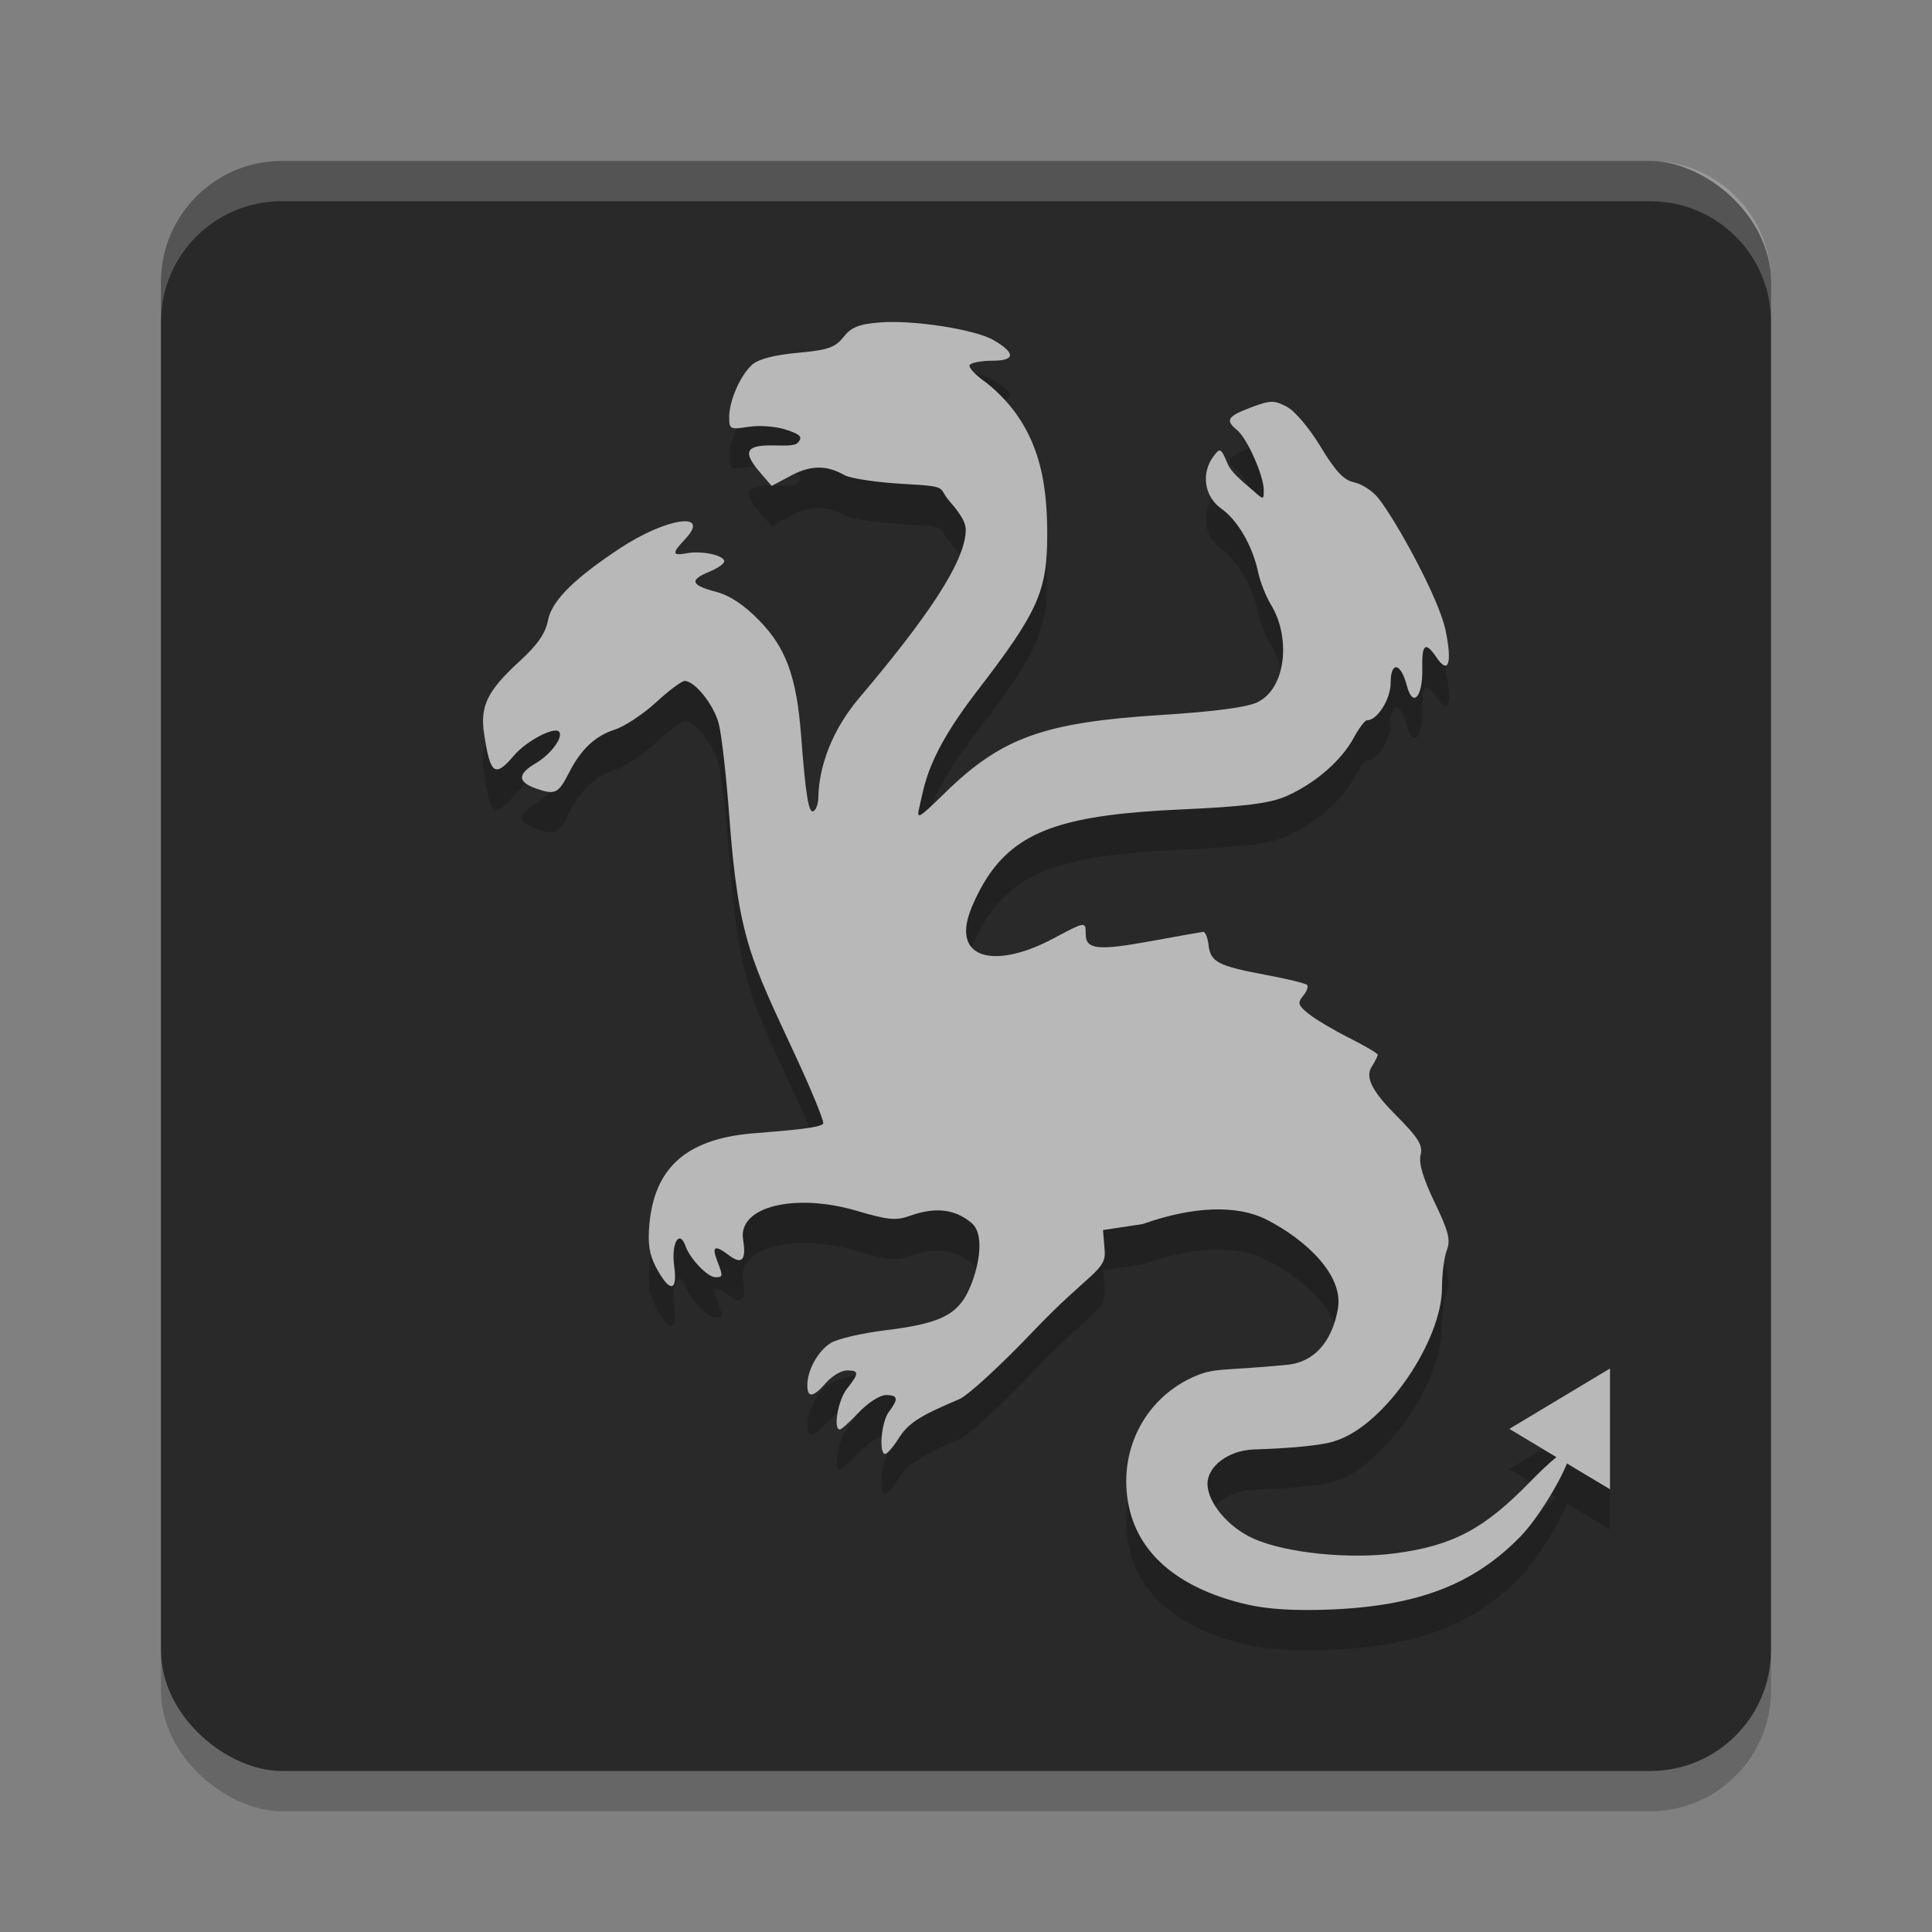 <svg xmlns="http://www.w3.org/2000/svg" width="24" height="24" version="1.1" viewBox="0 0 24 24">
 <rect x="0" y="0" width="24" height="24" fill="#808080" stroke="none"/>
 <rect style="opacity:0.2" width="20" height="20" x="-22.5" y="-22" rx="1.5" ry="1.5" transform="matrix(0,-1,-1,0,0,0)"/>
 <rect style="fill:#292929" width="20" height="20" x="-22" y="-22" rx="1.5" ry="1.5" transform="matrix(0,-1,-1,0,0,0)"/>
 <path style="opacity:0.2" d="M 10.923,4.506 C 10.668,4.527 10.572,4.567 10.477,4.688 10.374,4.818 10.285,4.848 9.909,4.883 9.623,4.91 9.421,4.962 9.345,5.03 9.197,5.16 9.058,5.478 9.058,5.685 c 0,0.147 0.014,0.153 0.24,0.117 0.133,-0.021 0.339,-0.006 0.464,0.035 0.183,0.06 0.211,0.09 0.152,0.16 -0.042,0.05 -0.184,0.036 -0.341,0.036 -0.313,0 -0.346,0.087 -0.128,0.34 L 9.586,6.536 9.828,6.407 c 0.276,-0.147 0.47,-0.113 0.664,-0.004 0.074,0.041 0.407,0.091 0.74,0.109 0.567,0.031 0.416,0.044 0.554,0.203 0.089,0.103 0.211,0.247 0.211,0.365 -0.001,0.399 -0.492,1.107 -1.325,2.092 -0.422,0.499 -0.505,0.994 -0.506,1.235 -3.3e-4,0.074 -0.027,0.149 -0.059,0.169 -0.061,0.037 -0.099,-0.192 -0.156,-0.945 C 9.894,8.886 9.754,8.539 9.431,8.207 9.241,8.013 9.065,7.897 8.889,7.85 8.58,7.768 8.561,7.705 8.812,7.602 8.914,7.56 8.997,7.502 8.997,7.473 c 0,-0.074 -0.281,-0.135 -0.463,-0.101 -0.186,0.035 -0.191,0.003 -0.023,-0.175 C 8.84,6.849 8.279,6.929 7.697,7.315 7.175,7.661 6.856,7.947 6.808,8.204 6.777,8.367 6.679,8.508 6.46,8.709 6.053,9.082 5.961,9.271 6.014,9.617 6.09,10.123 6.148,10.165 6.386,9.884 6.535,9.708 6.88,9.525 6.943,9.588 7.005,9.65 6.846,9.869 6.659,9.979 6.424,10.117 6.426,10.215 6.667,10.298 c 0.229,0.079 0.271,0.058 0.4,-0.196 C 7.216,9.808 7.392,9.643 7.638,9.564 7.76,9.525 7.989,9.373 8.148,9.226 8.308,9.079 8.468,8.959 8.505,8.959 c 0.126,0 0.36,0.292 0.423,0.528 0.035,0.13 0.094,0.647 0.131,1.149 0.115,1.548 0.271,1.785 0.838,3.012 0.182,0.393 0.33,0.755 0.33,0.803 0,0.065 -0.525,0.098 -0.886,0.129 -0.854,0.074 -1.212,0.462 -1.274,1.126 -0.022,0.239 -0.001,0.379 0.081,0.534 0.17,0.321 0.272,0.315 0.227,-0.014 -0.039,-0.282 0.064,-0.461 0.141,-0.246 0.057,0.159 0.274,0.386 0.37,0.386 0.097,0 0.098,-0.009 0.021,-0.21 -0.067,-0.176 -0.026,-0.194 0.146,-0.064 0.164,0.124 0.22,0.063 0.178,-0.194 -0.067,-0.408 0.639,-0.585 1.418,-0.355 0.379,0.112 0.483,0.122 0.65,0.062 0.319,-0.115 0.562,-0.087 0.77,0.087 0.209,0.175 0.04,0.755 -0.106,0.962 -0.149,0.211 -0.381,0.3 -0.964,0.371 -0.295,0.036 -0.601,0.108 -0.682,0.16 -0.16,0.104 -0.288,0.337 -0.288,0.524 0,0.161 0.074,0.151 0.234,-0.033 0.074,-0.084 0.189,-0.152 0.257,-0.152 0.154,0 0.155,0.033 10e-4,0.228 -0.111,0.14 -0.174,0.506 -0.088,0.506 0.019,0 0.126,-0.096 0.237,-0.214 0.112,-0.118 0.262,-0.214 0.334,-0.214 0.153,0 0.161,0.046 0.037,0.21 -0.093,0.122 -0.127,0.526 -0.044,0.521 0.025,-0.001 0.102,-0.09 0.17,-0.198 0.116,-0.183 0.261,-0.277 0.748,-0.481 0.108,-0.045 0.518,-0.422 0.912,-0.836 0.704,-0.74 0.916,-0.757 0.896,-1.009 l -0.021,-0.257 0.492,-0.074 c 0.631,-0.224 1.177,-0.242 1.545,-0.053 0.488,0.251 0.949,0.687 0.882,1.097 -0.049,0.302 -0.216,0.665 -0.637,0.705 -0.833,0.08 -0.896,0.028 -1.181,0.16 -0.6,0.28 -0.919,0.931 -0.78,1.597 0.13,0.623 0.663,1.036 1.479,1.222 0.257,0.058 0.599,0.078 1.03,0.06 1.08,-0.045 1.77,-0.31 2.349,-0.9 0.212,-0.216 0.484,-0.662 0.584,-0.914 L 20,19 v -1.5 l -1.25,0.75 0.584,0.351 c -0.086,0.071 -0.2,0.176 -0.328,0.308 -0.568,0.584 -0.957,0.791 -1.668,0.886 -0.583,0.078 -1.362,-0.004 -1.76,-0.179 C 15.252,19.472 15,19.162 15,18.932 c 0,-0.217 0.26,-0.415 0.574,-0.426 0.849,-0.028 1.008,-0.105 1.008,-0.105 0.612,-0.185 1.331,-1.241 1.331,-1.906 0,-0.17 0.027,-0.378 0.06,-0.464 0.049,-0.127 0.021,-0.237 -0.152,-0.596 -0.144,-0.299 -0.199,-0.487 -0.174,-0.588 0.031,-0.122 -0.026,-0.212 -0.323,-0.511 -0.321,-0.323 -0.353,-0.476 -0.285,-0.583 0.042,-0.066 0.076,-0.135 0.076,-0.151 0,-0.017 -0.16,-0.11 -0.354,-0.208 -0.195,-0.098 -0.422,-0.233 -0.505,-0.3 -0.131,-0.106 -0.141,-0.136 -0.068,-0.223 0.046,-0.055 0.068,-0.116 0.048,-0.136 -0.02,-0.02 -0.251,-0.076 -0.514,-0.125 -0.593,-0.111 -0.685,-0.16 -0.709,-0.371 -0.011,-0.093 -0.041,-0.166 -0.067,-0.163 -0.026,0.003 -0.321,0.055 -0.654,0.116 -0.656,0.12 -0.805,0.103 -0.805,-0.089 0,-0.159 0.001,-0.159 -0.409,0.059 -0.67,0.356 -1.214,0.276 -1.046,-0.283 0.042,-0.141 0.157,-0.372 0.255,-0.514 0.391,-0.566 0.997,-0.746 2.369,-0.809 0.764,-0.035 1.109,-0.069 1.333,-0.17 0.354,-0.159 0.677,-0.44 0.829,-0.721 0.065,-0.12 0.139,-0.218 0.165,-0.218 0.128,0 0.294,-0.261 0.294,-0.464 0,-0.275 0.126,-0.255 0.201,0.032 0.074,0.284 0.2,0.144 0.192,-0.214 -0.007,-0.304 0.039,-0.338 0.177,-0.135 0.149,0.22 0.197,0.073 0.112,-0.338 C 17.876,7.934 17.343,6.966 17.122,6.688 17.052,6.6 16.917,6.512 16.823,6.492 16.694,6.466 16.592,6.359 16.406,6.051 c -0.14,-0.231 -0.321,-0.447 -0.422,-0.499 -0.159,-0.082 -0.205,-0.081 -0.446,0.011 -0.294,0.112 -0.32,0.157 -0.168,0.283 0.123,0.101 0.329,0.567 0.329,0.741 0,0.125 -0.002,0.125 -0.128,0.012 -0.07,-0.063 -0.268,-0.213 -0.318,-0.331 -0.087,-0.206 -0.095,-0.21 -0.18,-0.097 -0.156,0.209 -0.112,0.499 0.098,0.647 0.205,0.145 0.39,0.465 0.459,0.794 0.025,0.118 0.097,0.3 0.161,0.405 0.24,0.393 0.194,1.035 -0.176,1.209 -0.129,0.061 -0.544,0.115 -1.181,0.155 -1.466,0.092 -1.991,0.28 -2.694,0.967 -0.336,0.328 -0.358,0.34 -0.318,0.174 0.064,-0.267 0.092,-0.625 0.699,-1.415 0.78,-1.014 0.889,-1.257 0.888,-1.984 -0.002,-0.622 -0.086,-1.329 -0.749,-1.863 -0.136,-0.094 -0.233,-0.195 -0.215,-0.225 0.018,-0.029 0.145,-0.054 0.281,-0.054 0.288,0 0.294,-0.094 0.016,-0.256 C 12.11,4.591 11.34,4.472 10.923,4.506 Z"/>
 <path style="fill:#b8b8b8" d="M 10.923,4.006 C 10.668,4.027 10.572,4.066 10.477,4.188 10.374,4.318 10.285,4.348 9.909,4.383 9.623,4.409 9.421,4.461 9.345,4.529 9.197,4.66 9.058,4.978 9.058,5.185 c 0,0.147 0.014,0.153 0.24,0.117 0.133,-0.021 0.339,-0.006 0.464,0.035 0.183,0.06 0.211,0.09 0.152,0.16 -0.042,0.05 -0.184,0.036 -0.341,0.036 -0.313,0 -0.346,0.087 -0.128,0.34 L 9.586,6.036 9.828,5.907 c 0.276,-0.147 0.47,-0.113 0.664,-0.004 0.074,0.041 0.407,0.091 0.74,0.109 0.567,0.031 0.416,0.044 0.554,0.203 0.089,0.103 0.211,0.247 0.211,0.365 -0.001,0.399 -0.492,1.107 -1.325,2.092 -0.422,0.499 -0.505,0.994 -0.506,1.235 -3.3e-4,0.074 -0.027,0.149 -0.059,0.169 -0.061,0.037 -0.099,-0.192 -0.156,-0.945 C 9.894,8.386 9.754,8.039 9.431,7.707 9.241,7.512 9.065,7.396 8.889,7.35 8.58,7.268 8.561,7.205 8.812,7.102 8.914,7.06 8.997,7.002 8.997,6.973 8.997,6.898 8.716,6.838 8.534,6.872 8.348,6.908 8.343,6.875 8.511,6.697 8.84,6.348 8.279,6.429 7.697,6.814 7.175,7.16 6.856,7.447 6.808,7.704 6.777,7.866 6.679,8.008 6.46,8.209 6.053,8.582 5.961,8.77 6.014,9.117 6.09,9.623 6.148,9.665 6.386,9.384 6.535,9.208 6.88,9.025 6.943,9.088 7.005,9.149 6.846,9.369 6.659,9.479 6.424,9.617 6.426,9.714 6.667,9.798 6.896,9.877 6.938,9.856 7.067,9.602 7.216,9.308 7.392,9.143 7.638,9.063 7.76,9.024 7.989,8.872 8.148,8.726 8.308,8.579 8.468,8.459 8.505,8.459 c 0.126,0 0.36,0.292 0.423,0.528 0.035,0.13 0.094,0.647 0.131,1.149 0.115,1.548 0.271,1.785 0.838,3.012 0.182,0.393 0.33,0.755 0.33,0.803 0,0.065 -0.525,0.098 -0.886,0.129 -0.854,0.074 -1.212,0.462 -1.274,1.126 -0.022,0.239 -0.001,0.379 0.081,0.534 0.17,0.321 0.272,0.315 0.227,-0.014 -0.039,-0.282 0.064,-0.461 0.141,-0.246 0.057,0.159 0.274,0.386 0.37,0.386 0.097,0 0.098,-0.009 0.021,-0.21 -0.067,-0.176 -0.026,-0.194 0.146,-0.064 0.164,0.124 0.22,0.063 0.178,-0.194 -0.067,-0.408 0.639,-0.585 1.418,-0.355 0.379,0.112 0.483,0.122 0.65,0.062 0.319,-0.115 0.562,-0.087 0.77,0.087 0.209,0.175 0.04,0.755 -0.106,0.962 -0.149,0.211 -0.381,0.3 -0.964,0.371 -0.295,0.036 -0.601,0.108 -0.682,0.16 -0.16,0.104 -0.288,0.337 -0.288,0.524 0,0.161 0.074,0.151 0.234,-0.033 0.074,-0.084 0.189,-0.152 0.257,-0.152 0.154,0 0.155,0.033 10e-4,0.228 -0.111,0.14 -0.174,0.506 -0.088,0.506 0.019,0 0.126,-0.096 0.237,-0.214 0.112,-0.118 0.262,-0.214 0.334,-0.214 0.153,0 0.161,0.046 0.037,0.21 -0.093,0.122 -0.127,0.526 -0.044,0.521 0.025,-0.001 0.102,-0.09 0.17,-0.198 0.116,-0.183 0.261,-0.277 0.748,-0.481 0.108,-0.045 0.518,-0.422 0.912,-0.836 0.704,-0.74 0.916,-0.757 0.896,-1.009 l -0.021,-0.257 0.492,-0.074 c 0.631,-0.224 1.177,-0.242 1.545,-0.053 0.488,0.251 0.949,0.687 0.882,1.097 -0.049,0.302 -0.216,0.665 -0.637,0.705 -0.833,0.08 -0.896,0.028 -1.181,0.16 -0.6,0.28 -0.919,0.931 -0.78,1.597 0.13,0.623 0.663,1.036 1.479,1.222 0.257,0.058 0.599,0.078 1.03,0.06 1.08,-0.045 1.77,-0.31 2.349,-0.9 0.212,-0.216 0.484,-0.662 0.584,-0.914 L 20,18.5 V 17 l -1.25,0.75 0.584,0.351 c -0.086,0.071 -0.2,0.176 -0.328,0.308 -0.568,0.584 -0.957,0.791 -1.668,0.886 -0.583,0.078 -1.362,-0.004 -1.76,-0.179 C 15.252,18.972 15,18.662 15,18.432 c 0,-0.217 0.26,-0.415 0.574,-0.426 0.849,-0.028 1.008,-0.105 1.008,-0.105 0.612,-0.185 1.331,-1.241 1.331,-1.906 0,-0.17 0.027,-0.378 0.06,-0.464 0.049,-0.127 0.021,-0.237 -0.152,-0.596 -0.144,-0.299 -0.199,-0.487 -0.174,-0.588 0.031,-0.122 -0.026,-0.212 -0.323,-0.511 -0.321,-0.323 -0.353,-0.476 -0.285,-0.583 0.042,-0.066 0.076,-0.135 0.076,-0.151 0,-0.017 -0.16,-0.11 -0.354,-0.208 -0.195,-0.098 -0.422,-0.233 -0.505,-0.3 -0.131,-0.106 -0.141,-0.136 -0.068,-0.223 0.046,-0.055 0.068,-0.116 0.048,-0.136 -0.02,-0.02 -0.251,-0.076 -0.514,-0.125 -0.593,-0.111 -0.685,-0.16 -0.709,-0.371 -0.011,-0.093 -0.041,-0.166 -0.067,-0.163 -0.026,0.003 -0.321,0.055 -0.654,0.116 -0.656,0.12 -0.805,0.103 -0.805,-0.089 0,-0.159 0.001,-0.159 -0.409,0.059 -0.67,0.356 -1.214,0.276 -1.046,-0.283 0.042,-0.141 0.157,-0.372 0.255,-0.514 0.391,-0.566 0.997,-0.746 2.369,-0.809 0.764,-0.035 1.109,-0.069 1.333,-0.17 C 16.341,9.728 16.665,9.447 16.816,9.166 16.881,9.046 16.955,8.948 16.981,8.948 c 0.128,0 0.294,-0.261 0.294,-0.464 0,-0.275 0.126,-0.255 0.201,0.032 0.074,0.284 0.2,0.144 0.192,-0.214 -0.007,-0.304 0.039,-0.338 0.177,-0.135 0.149,0.22 0.197,0.073 0.112,-0.338 C 17.876,7.434 17.343,6.466 17.122,6.188 17.052,6.099 16.917,6.012 16.823,5.992 16.694,5.966 16.592,5.858 16.406,5.551 16.266,5.319 16.085,5.104 15.984,5.052 15.826,4.969 15.78,4.971 15.538,5.062 c -0.294,0.112 -0.32,0.157 -0.168,0.283 0.123,0.101 0.329,0.567 0.329,0.741 0,0.125 -0.002,0.125 -0.128,0.012 C 15.501,6.035 15.303,5.886 15.253,5.768 15.166,5.562 15.158,5.557 15.073,5.671 c -0.156,0.209 -0.112,0.499 0.098,0.647 0.205,0.145 0.39,0.465 0.459,0.794 0.025,0.118 0.097,0.3 0.161,0.405 0.24,0.393 0.194,1.035 -0.176,1.209 -0.129,0.061 -0.544,0.115 -1.181,0.155 -1.466,0.092 -1.991,0.28 -2.694,0.967 -0.336,0.328 -0.358,0.34 -0.318,0.174 0.064,-0.267 0.092,-0.625 0.699,-1.415 0.78,-1.014 0.889,-1.257 0.888,-1.984 -0.002,-0.622 -0.086,-1.329 -0.749,-1.863 -0.136,-0.094 -0.233,-0.195 -0.215,-0.225 0.018,-0.029 0.145,-0.054 0.281,-0.054 0.288,0 0.294,-0.094 0.016,-0.256 C 12.11,4.091 11.34,3.971 10.923,4.006 Z"/>
 <path style="opacity:0.2;fill:#ffffff" d="M 3.5,2 C 2.669,2 2,2.669 2,3.5 V 4 C 2,3.169 2.669,2.5 3.5,2.5 h 17 C 21.331,2.5 22,3.169 22,4 V 3.5 C 22,2.669 21.331,2 20.5,2 Z"/>
</svg>
